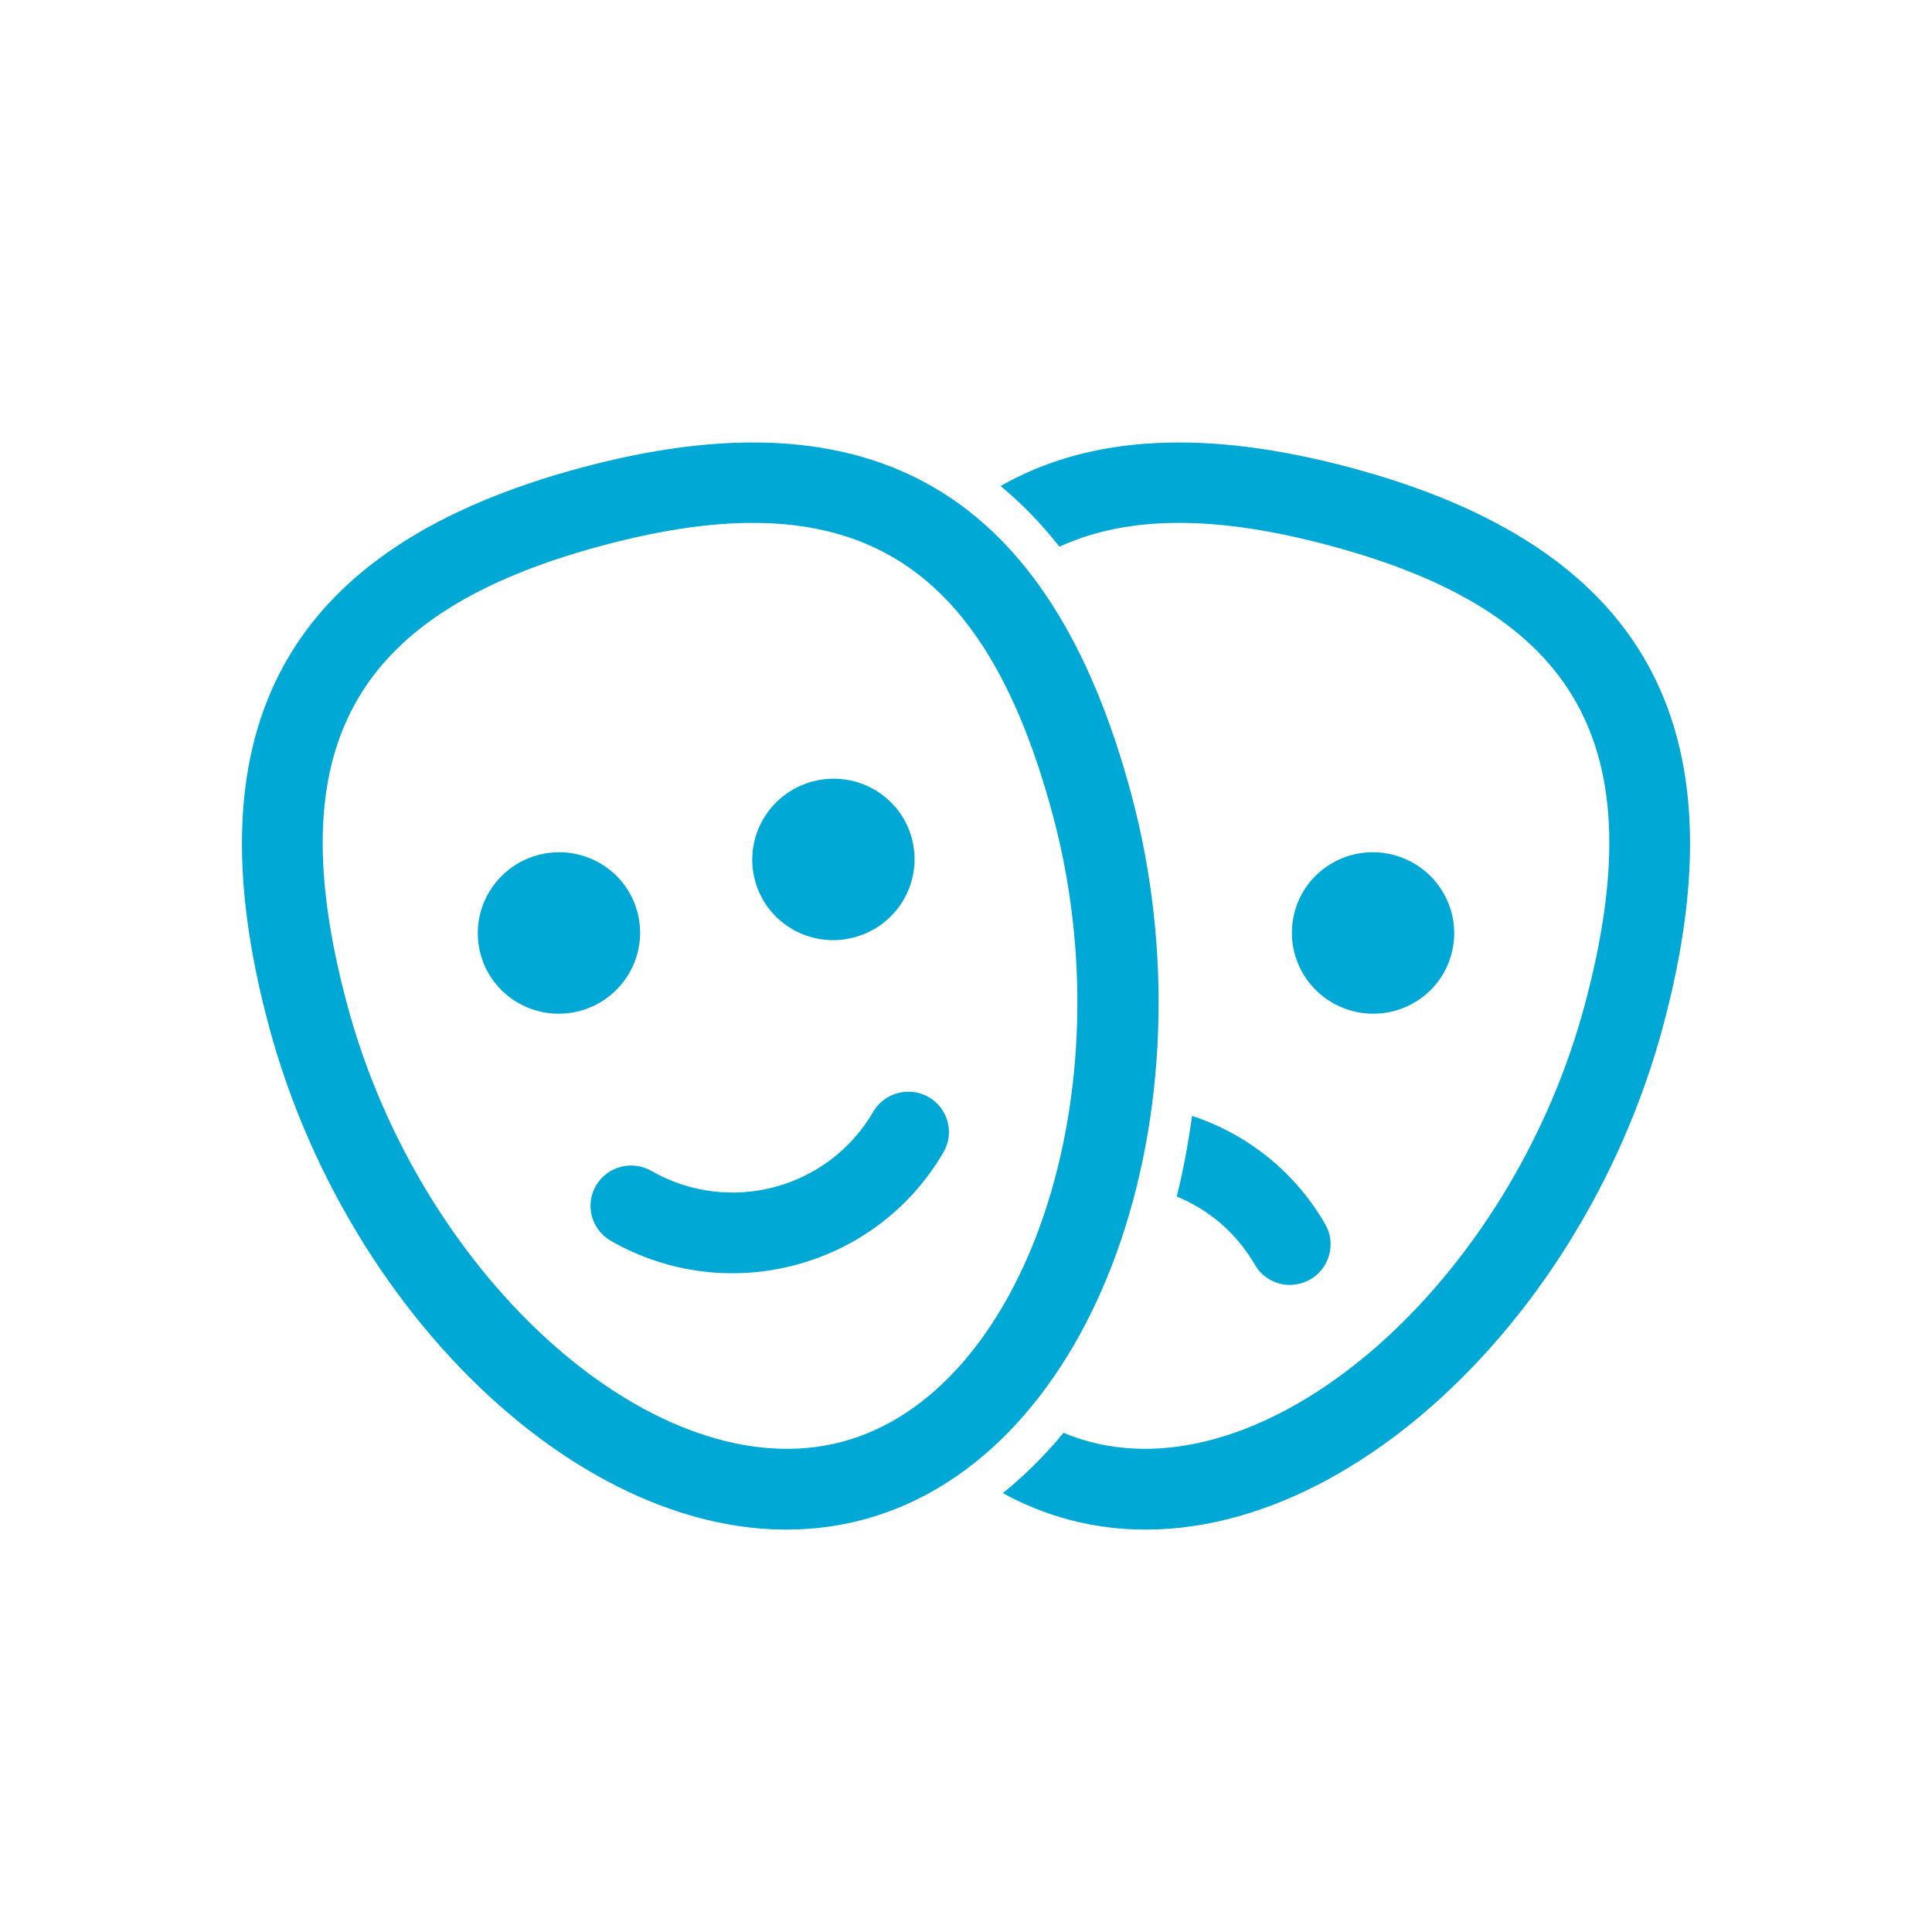 <?xml version="1.0" encoding="UTF-8"?>
<svg width="48px" height="48px" viewBox="0 0 48 48" version="1.1" xmlns="http://www.w3.org/2000/svg" xmlns:xlink="http://www.w3.org/1999/xlink">
    <!-- Generator: Sketch 55.2 (78181) - https://sketchapp.com -->
    <title>illu/kategorie/ausgehen-kultur</title>
    <desc>Created with Sketch.</desc>
    <g id="illu/kategorie/ausgehen-kultur" stroke="none" stroke-width="1" fill="none" fill-rule="evenodd">
        <path d="M24.86,12.075 C27.102,10.796 29.98,10.661 33.553,11.618 C40.811,13.563 43.333,17.981 41.322,25.483 C39.233,33.282 32.399,39.322 26.549,37.754 C25.975,37.6 25.43,37.378 24.915,37.096 C25.459,36.659 25.963,36.156 26.423,35.598 C26.633,35.686 26.848,35.759 27.068,35.818 C31.629,37.04 37.537,31.819 39.374,24.961 C41.1,18.521 39.209,15.209 33.034,13.554 C30.252,12.808 28.054,12.789 26.322,13.582 C25.872,13.011 25.385,12.509 24.86,12.075 Z M29.616,27.723 C30.966,28.169 32.161,29.091 32.925,30.415 C33.202,30.894 33.035,31.509 32.553,31.787 C32.07,32.065 31.455,31.903 31.178,31.423 C30.719,30.628 30.027,30.051 29.237,29.727 C29.397,29.076 29.523,28.406 29.616,27.723 Z M33.594,25.116 C32.518,24.827 31.878,23.727 32.165,22.657 C32.451,21.588 33.556,20.955 34.632,21.243 C35.708,21.532 36.348,22.632 36.061,23.702 C35.775,24.771 34.67,25.404 33.594,25.116 Z M28.109,19.74 C30.198,27.539 27.3,36.187 21.451,37.754 C15.601,39.322 8.767,33.282 6.678,25.483 C4.667,17.981 7.189,13.563 14.447,11.618 C21.706,9.673 26.099,12.238 28.109,19.74 Z M8.626,24.961 C10.463,31.819 16.371,37.04 20.932,35.818 C25.493,34.596 27.998,27.12 26.16,20.262 C24.435,13.823 21.141,11.899 14.966,13.554 C8.791,15.209 6.9,18.521 8.626,24.961 Z M15.175,30.827 C14.693,30.55 14.528,29.937 14.806,29.458 C15.085,28.979 15.701,28.814 16.184,29.091 C18.113,30.198 20.58,29.541 21.694,27.624 C21.973,27.145 22.59,26.98 23.072,27.257 C23.554,27.534 23.72,28.147 23.441,28.626 C21.77,31.502 18.069,32.487 15.175,30.827 Z M14.406,25.116 C13.33,25.404 12.225,24.771 11.939,23.702 C11.652,22.632 12.292,21.532 13.368,21.243 C14.444,20.955 15.549,21.588 15.835,22.657 C16.122,23.727 15.482,24.827 14.406,25.116 Z M21.225,23.288 C20.149,23.577 19.044,22.944 18.758,21.874 C18.471,20.805 19.111,19.705 20.187,19.416 C21.263,19.128 22.368,19.761 22.654,20.83 C22.941,21.9 22.301,23 21.225,23.288 Z" id="illu" fill="#00A8D6"></path>
    </g>
</svg>
